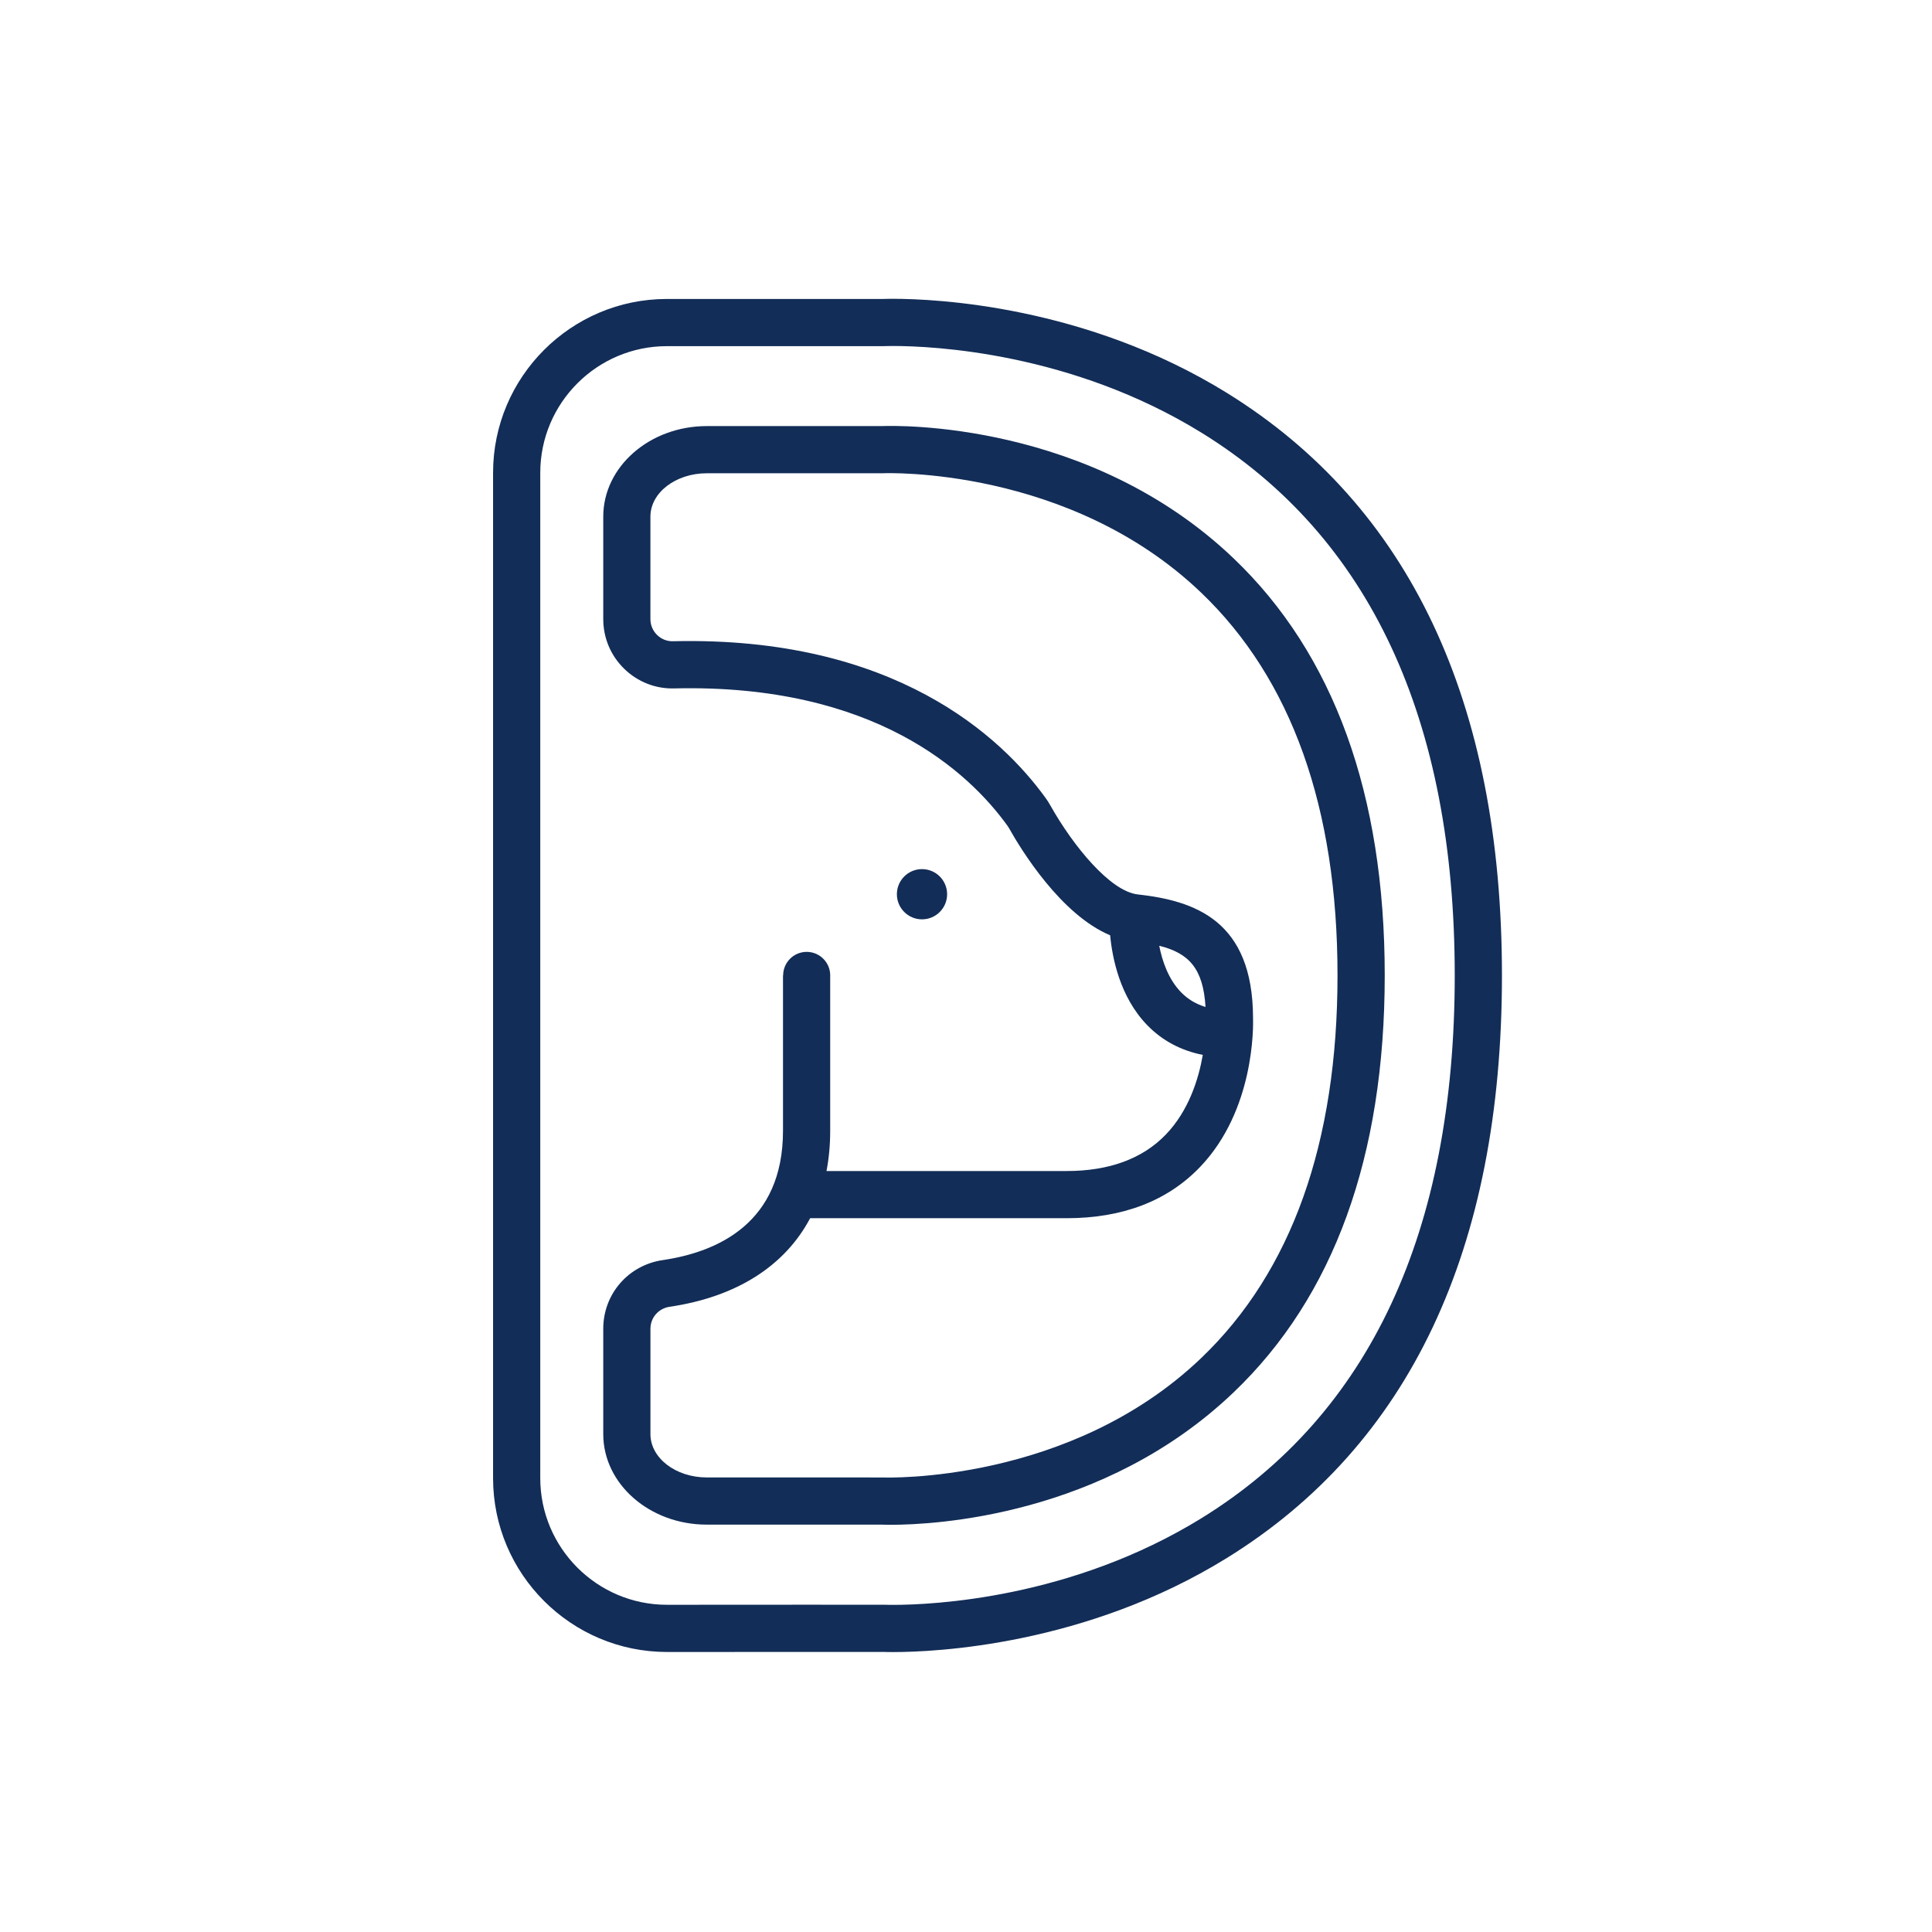 <svg id="SvgjsSvg1014" width="288" height="288" xmlns="http://www.w3.org/2000/svg" version="1.1" xmlns:xlink="http://www.w3.org/1999/xlink" xmlns:svgjs="http://svgjs.com/svgjs"><defs id="SvgjsDefs1015"></defs><g id="SvgjsG1016"><svg xmlns="http://www.w3.org/2000/svg" width="288" height="288" enable-background="new 0 0 204.701 204.701" viewBox="0 0 204.701 204.701"><switch><g fill="#122d57" class="color000 svgShape"><path d="M129.977,41.62c-14.947-9.242-30.84-9.961-35.355-9.961c-0.559,0-0.921,0.012-1.061,0.017H70.661
				c-10.156,0-18.419,8.263-18.419,18.42v106.517c0,10.156,8.264,18.419,18.429,18.42l22.89-0.008
				c0.14,0.005,0.503,0.017,1.062,0.017c4.515,0,20.407-0.719,35.353-9.959c19.35-11.964,29.16-32.733,29.16-61.731
				C159.135,74.354,149.324,53.585,129.977,41.62z M127.345,160.829c-13.823,8.548-28.541,9.212-32.723,9.212
				c-0.555,0-0.867-0.013-0.896-0.014l-8.663-0.003l-14.4,0.008c-7.4,0-13.421-6.021-13.421-13.42V50.096
				c0-7.399,6.02-13.42,13.419-13.42h22.95l0.113-0.003c0.03-0.001,0.342-0.014,0.896-0.014c4.182,0,18.9,0.665,32.726,9.214
				c17.775,10.992,26.788,30.33,26.788,57.478C154.135,130.499,145.121,149.838,127.345,160.829z" fill="#122d57" class="color000 svgShape"></path><path d="M130.693,59.151C115.421,44.57,94.955,45.084,93.425,45.146H74.882c-6.046,0-10.965,4.302-10.965,9.589v10.854
				c0,2.002,0.788,3.874,2.22,5.271c1.424,1.39,3.333,2.135,5.29,2.08c21.258-0.51,31.248,8.9,35.327,14.563
				c0.062,0.086,0.118,0.179,0.169,0.268c1.286,2.292,5.481,9.14,10.702,11.327c0.216,2.344,1.015,6.519,3.92,9.514
				c1.597,1.646,3.575,2.696,5.895,3.158c-0.444,2.553-1.482,5.905-3.917,8.438c-2.468,2.565-6.006,3.866-10.516,3.866H87.57
				c0.259-1.343,0.391-2.765,0.391-4.26V103.38c0-0.01,0.003-0.02,0.003-0.029c0-1.379-1.116-2.497-2.493-2.497
				s-2.494,1.118-2.494,2.497h-0.016v16.463c0,9.772-6.93,12.843-12.743,13.697c-3.651,0.537-6.301,3.597-6.301,7.275v11.164
				c0,5.287,4.919,9.589,10.965,9.589h18.543c0.15,0.006,0.483,0.017,0.977,0.017c4.526,0,22.521-0.873,36.292-14.021
				c10.632-10.149,16.022-25.018,16.022-44.191S141.325,69.301,130.693,59.151z M122.824,100.207
				c3.104,0.768,4.663,2.375,4.904,6.486c-1.008-0.309-1.866-0.817-2.58-1.548C123.78,103.745,123.133,101.793,122.824,100.207z
				 M127.281,143.88c-13.958,13.361-33.5,12.672-33.688,12.662l-18.712-0.003c-3.289,0-5.965-2.059-5.965-4.589v-11.164
				c0-1.177,0.853-2.155,2.027-2.328c7.107-1.045,12.222-4.338,14.894-9.385h27.169c5.941,0,10.702-1.828,14.151-5.434
				c5.77-6.032,5.637-14.876,5.606-15.789c-0.019-10.334-6.185-12.414-12.216-13.084c-2.906-0.323-6.841-5.122-9.269-9.448
				c-0.145-0.256-0.302-0.507-0.472-0.741c-4.653-6.46-16.017-17.199-39.503-16.636c-0.613,0.019-1.225-0.218-1.677-0.66
				c-0.459-0.448-0.712-1.049-0.712-1.692V54.734c0-2.53,2.676-4.589,5.965-4.589h18.596l0.116-0.003
				c0.186-0.011,19.638-0.75,33.647,12.625c9.604,9.17,14.475,22.821,14.475,40.575C141.716,121.072,136.859,134.71,127.281,143.88z
				" fill="#122d57" class="color000 svgShape"></path><circle cx="97.689" cy="94.746" r="2.661" fill="#122d57" class="color000 svgShape"></circle></g></switch></svg></g></svg>